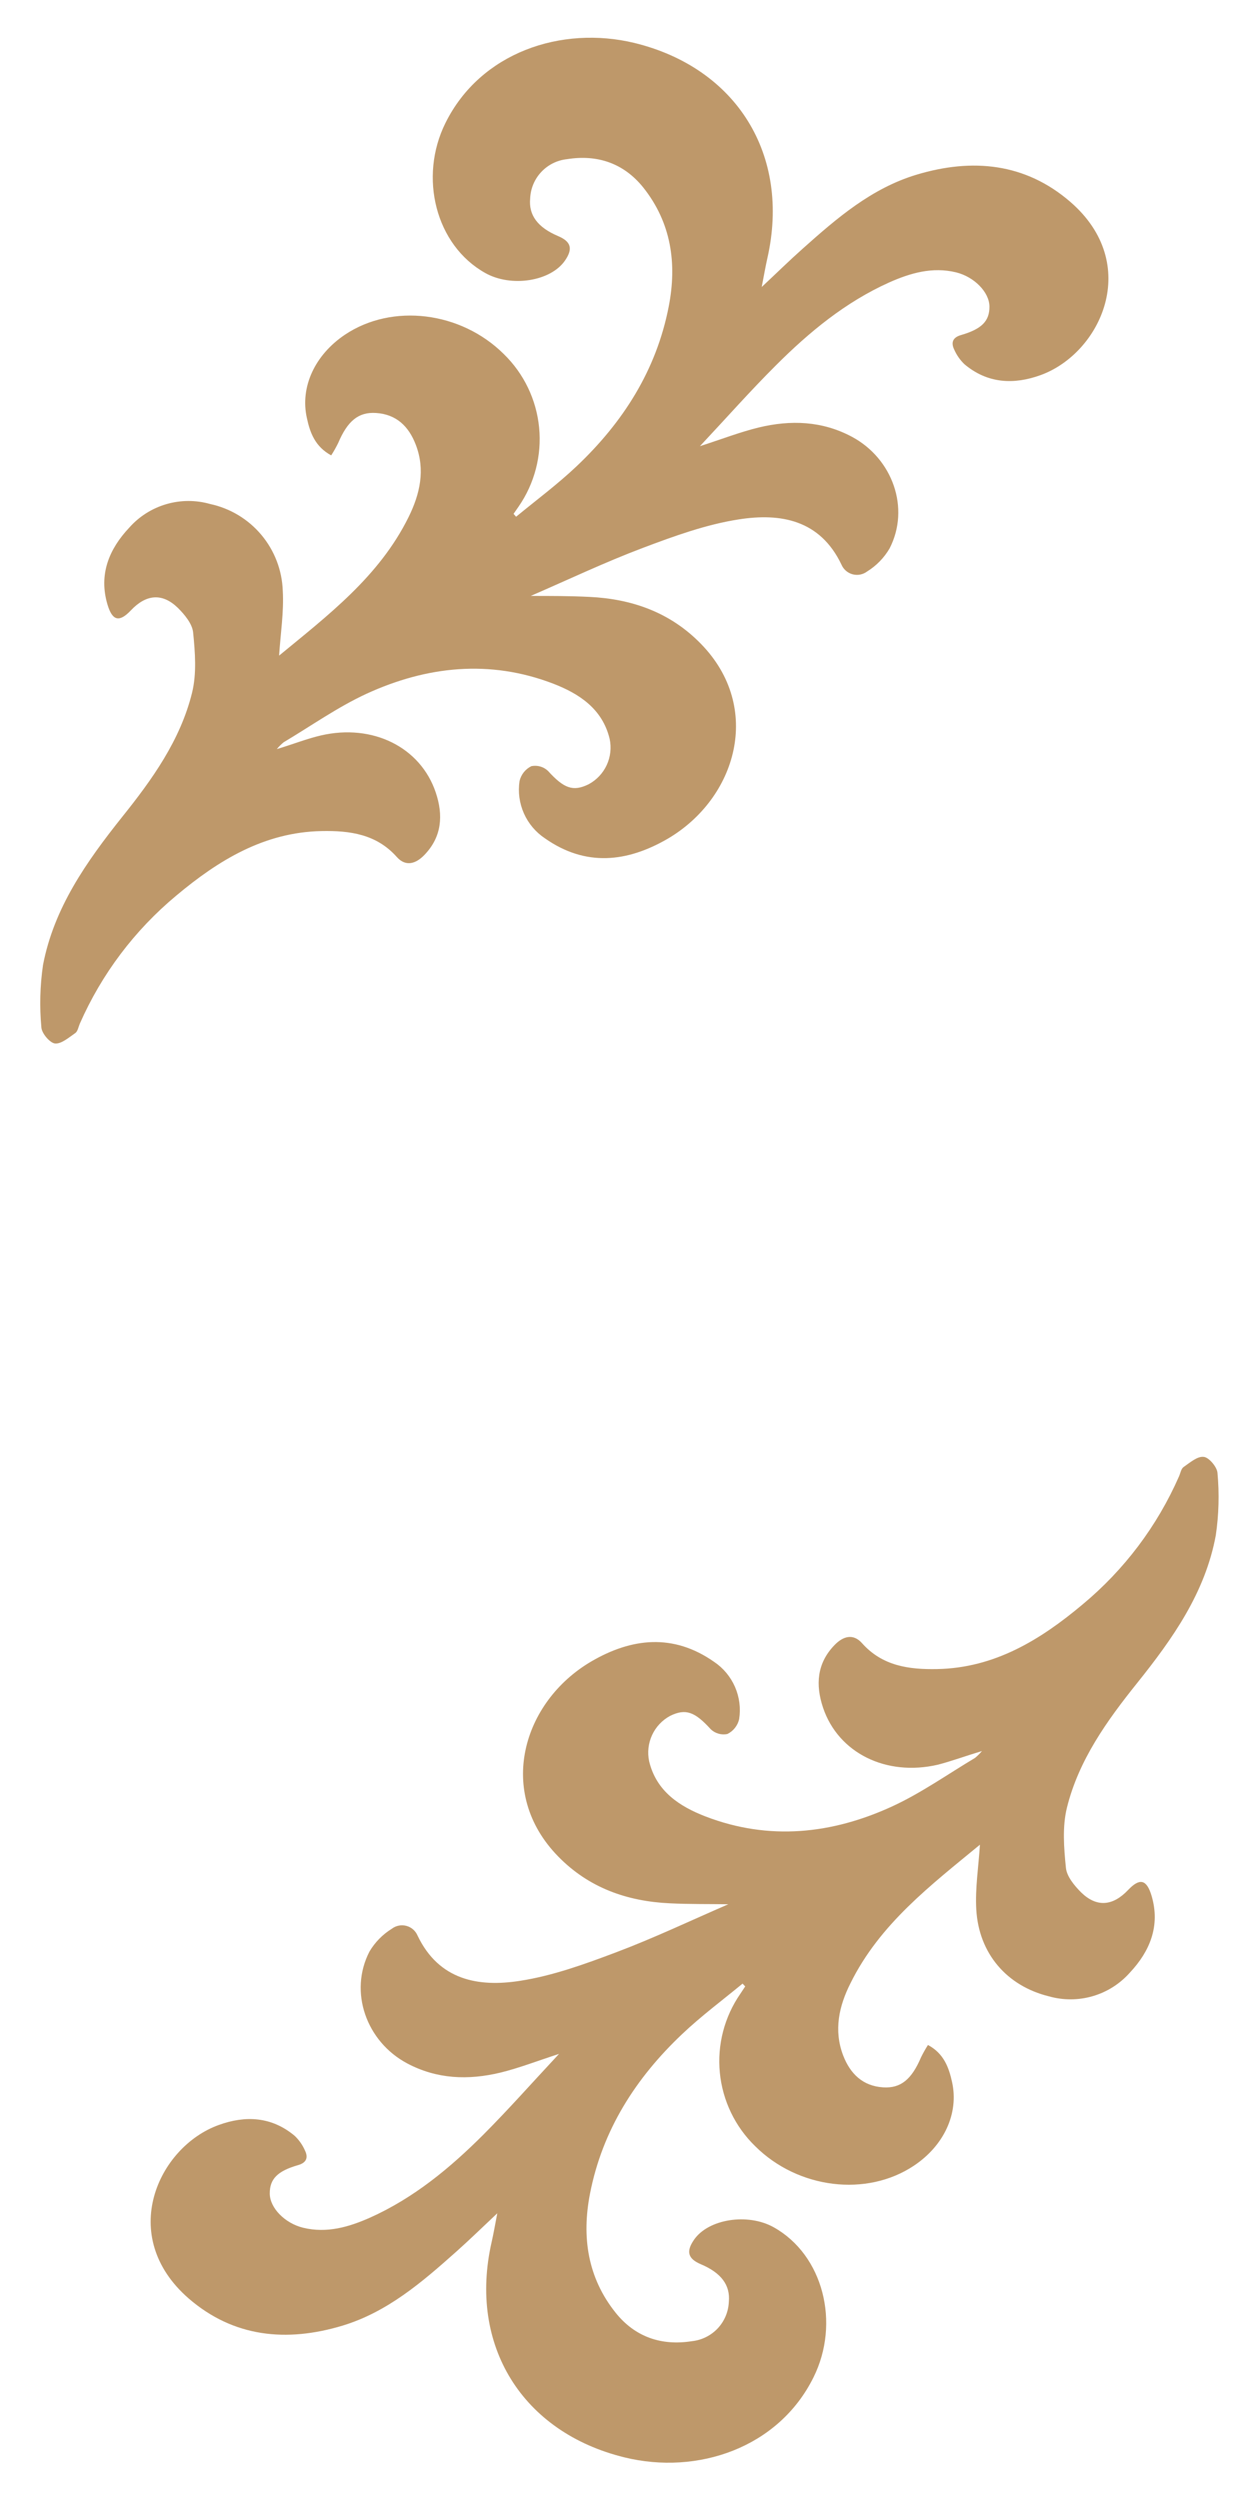 <svg width="70" height="139" viewBox="0 0 70 139" fill="none" xmlns="http://www.w3.org/2000/svg">
<path d="M38.915 24.807C40.147 24.409 41.147 24.02 42.181 23.768C43.956 23.34 45.708 23.396 47.369 24.285C49.63 25.498 50.613 28.255 49.46 30.493C49.155 31.014 48.727 31.453 48.214 31.771C48.1 31.857 47.968 31.916 47.828 31.944C47.688 31.971 47.544 31.966 47.406 31.93C47.268 31.893 47.141 31.825 47.033 31.732C46.925 31.638 46.84 31.522 46.784 31.39C45.598 28.904 43.408 28.512 41.082 28.876C39.26 29.158 37.477 29.807 35.742 30.462C33.637 31.255 31.599 32.226 29.508 33.132C30.593 33.132 31.676 33.132 32.755 33.185C35.145 33.295 37.276 34.054 38.971 35.795C42.436 39.345 40.949 44.385 37.129 46.629C34.869 47.941 32.563 48.2 30.299 46.609C29.785 46.267 29.378 45.785 29.128 45.22C28.878 44.655 28.794 44.031 28.887 43.42C28.929 43.243 29.01 43.077 29.123 42.934C29.237 42.792 29.381 42.676 29.545 42.596C29.708 42.563 29.878 42.569 30.038 42.615C30.198 42.66 30.345 42.744 30.466 42.858C31.348 43.829 31.857 44.03 32.727 43.603C33.169 43.366 33.522 42.992 33.733 42.537C33.944 42.082 34.001 41.571 33.897 41.081C33.495 39.407 32.201 38.566 30.755 38.008C27.225 36.656 23.73 37.034 20.376 38.572C18.771 39.314 17.302 40.355 15.773 41.267C15.633 41.381 15.505 41.508 15.391 41.648C16.327 41.366 17.07 41.067 17.841 40.889C20.721 40.22 23.38 41.541 24.227 44.058C24.651 45.319 24.575 46.527 23.586 47.543C23.117 48.025 22.557 48.2 22.063 47.647C20.933 46.374 19.449 46.174 17.881 46.205C14.688 46.267 12.148 47.828 9.805 49.789C7.486 51.717 5.648 54.157 4.436 56.917C4.36 57.095 4.323 57.337 4.188 57.434C3.829 57.682 3.405 58.051 3.057 58.015C2.775 57.984 2.317 57.45 2.3 57.115C2.194 55.962 2.225 54.801 2.391 53.655C2.998 50.478 4.804 47.915 6.782 45.432C8.454 43.347 10.028 41.154 10.678 38.516C10.941 37.455 10.848 36.258 10.738 35.163C10.69 34.678 10.26 34.164 9.89 33.797C9.02 32.951 8.124 33.041 7.282 33.93C6.635 34.613 6.25 34.528 5.976 33.611C5.479 31.938 6.064 30.527 7.186 29.336C7.735 28.715 8.449 28.263 9.245 28.03C10.041 27.797 10.886 27.794 11.684 28.021C12.799 28.261 13.802 28.865 14.533 29.739C15.265 30.613 15.683 31.705 15.722 32.844C15.79 34.035 15.595 35.237 15.518 36.45C18.223 34.218 21.085 32.056 22.718 28.746C23.348 27.468 23.659 26.122 23.114 24.717C22.724 23.704 22.04 23.035 20.91 22.961C19.924 22.894 19.319 23.413 18.802 24.632C18.686 24.868 18.557 25.097 18.415 25.318C17.519 24.832 17.236 24.053 17.064 23.249C16.671 21.505 17.519 19.722 19.181 18.607C21.808 16.849 25.623 17.315 28.008 19.682C29.127 20.77 29.824 22.219 29.975 23.771C30.127 25.323 29.723 26.879 28.836 28.162L28.553 28.569L28.695 28.729C29.825 27.798 31 26.926 32.057 25.924C34.64 23.481 36.493 20.583 37.18 17.047C37.649 14.648 37.321 12.382 35.767 10.427C34.688 9.081 33.224 8.578 31.529 8.849C30.981 8.906 30.471 9.159 30.095 9.561C29.718 9.962 29.499 10.486 29.477 11.036C29.387 11.962 29.898 12.648 31.034 13.127C31.752 13.432 31.865 13.833 31.413 14.487C30.619 15.642 28.426 15.989 26.985 15.181C24.216 13.635 23.275 9.851 24.764 6.843C26.711 2.906 31.221 1.411 35.27 2.387C40.972 3.778 43.962 8.629 42.667 14.349C42.557 14.837 42.472 15.331 42.351 15.957C43.168 15.193 43.885 14.487 44.637 13.819C46.533 12.125 48.46 10.466 50.958 9.713C54.066 8.776 57.013 9.064 59.511 11.225C63.507 14.685 61.207 19.634 57.861 20.854C56.363 21.398 54.9 21.325 53.623 20.25C53.383 20.02 53.191 19.746 53.057 19.443C52.865 19.05 52.964 18.762 53.436 18.627C54.589 18.294 55.018 17.845 55.013 17.044C55.007 16.242 54.165 15.39 53.156 15.142C51.837 14.823 50.613 15.181 49.432 15.706C47.008 16.796 44.99 18.463 43.136 20.317C41.721 21.728 40.407 23.215 38.915 24.807Z" fill="#BE986A"/>
<path d="M31.082 114.19C29.853 114.588 28.853 114.98 27.816 115.232C26.041 115.658 24.292 115.601 22.628 114.712C20.367 113.502 19.387 110.745 20.54 108.504C20.846 107.985 21.273 107.549 21.786 107.232C21.899 107.145 22.031 107.086 22.172 107.058C22.312 107.03 22.456 107.035 22.594 107.072C22.732 107.108 22.86 107.176 22.968 107.27C23.076 107.364 23.16 107.481 23.216 107.612C24.402 110.096 26.606 110.491 28.918 110.127C30.738 109.845 32.523 109.196 34.258 108.541C36.363 107.748 38.401 106.777 40.492 105.871C39.404 105.854 38.324 105.871 37.245 105.818C34.855 105.708 32.724 104.949 31.029 103.208C27.564 99.658 29.051 94.615 32.871 92.374C35.117 91.062 37.434 90.803 39.7 92.391C40.213 92.735 40.616 93.218 40.864 93.783C41.111 94.347 41.192 94.971 41.096 95.58C41.056 95.758 40.975 95.925 40.861 96.068C40.748 96.212 40.603 96.327 40.438 96.407C40.275 96.44 40.107 96.433 39.947 96.387C39.787 96.341 39.641 96.258 39.52 96.144C38.638 95.174 38.13 94.971 37.259 95.397C36.818 95.635 36.465 96.01 36.255 96.466C36.045 96.921 35.988 97.432 36.092 97.922C36.493 99.596 37.788 100.434 39.234 100.992C42.764 102.347 46.259 101.969 49.61 100.428C51.218 99.686 52.687 98.645 54.213 97.733C54.352 97.618 54.481 97.49 54.597 97.352C53.662 97.634 52.902 97.916 52.148 98.111C49.268 98.78 46.609 97.459 45.761 94.942C45.338 93.678 45.414 92.473 46.403 91.457C46.872 90.972 47.431 90.8 47.926 91.353C49.056 92.626 50.54 92.826 52.105 92.795C55.301 92.733 57.841 91.172 60.184 89.208C62.504 87.282 64.342 84.843 65.552 82.083C65.632 81.905 65.668 81.66 65.804 81.564C66.163 81.315 66.584 80.946 66.934 80.999C67.217 81.028 67.674 81.564 67.692 81.897C67.798 83.05 67.766 84.211 67.598 85.356C67.013 88.542 65.202 91.105 63.221 93.576C61.548 95.665 59.975 97.857 59.322 100.496C59.059 101.557 59.152 102.739 59.265 103.848C59.313 104.331 59.743 104.844 60.113 105.214C60.983 106.06 61.879 105.967 62.721 105.078C63.368 104.398 63.752 104.48 64.027 105.4C64.521 107.071 63.936 108.484 62.817 109.675C62.267 110.295 61.554 110.748 60.758 110.98C59.962 111.213 59.117 111.216 58.319 110.99C55.979 110.412 54.422 108.614 54.281 106.165C54.213 104.977 54.408 103.772 54.484 102.559C51.78 104.791 48.918 106.955 47.285 110.265C46.652 111.521 46.341 112.875 46.883 114.286C47.276 115.299 47.974 115.979 49.099 116.05C50.088 116.115 50.692 115.598 51.209 114.379C51.325 114.144 51.454 113.915 51.594 113.694C52.484 114.171 52.758 114.955 52.936 115.762C53.317 117.506 52.484 119.289 50.819 120.401C48.192 122.159 44.377 121.694 41.992 119.326C40.872 118.239 40.175 116.79 40.023 115.238C39.871 113.685 40.276 112.129 41.164 110.846L41.433 110.44L41.288 110.282C40.158 111.213 38.986 112.085 37.929 113.087C35.346 115.531 33.492 118.426 32.803 121.965C32.337 124.36 32.665 126.629 34.233 128.585C35.312 129.931 36.776 130.43 38.471 130.162C39.019 130.104 39.528 129.851 39.905 129.45C40.281 129.048 40.501 128.525 40.523 127.975C40.61 127.05 40.102 126.364 38.966 125.884C38.248 125.579 38.135 125.179 38.587 124.524C39.381 123.367 41.574 123.023 43.015 123.827C45.781 125.373 46.725 129.16 45.233 132.168C43.286 136.102 38.776 137.615 34.727 136.624C29.025 135.23 26.033 130.382 27.333 124.659C27.443 124.174 27.528 123.68 27.649 123.051C26.832 123.819 26.115 124.521 25.363 125.19C23.464 126.883 21.537 128.542 19.042 129.299C15.934 130.235 12.987 129.948 10.489 127.786C6.499 124.315 8.793 119.366 12.15 118.147C13.648 117.599 15.112 117.675 16.389 118.75C16.629 118.98 16.821 119.254 16.954 119.557C17.146 119.947 17.047 120.238 16.575 120.373C15.422 120.703 14.993 121.152 14.999 121.956C15.004 122.76 15.846 123.61 16.855 123.855C18.175 124.174 19.398 123.816 20.579 123.291C23.004 122.204 25.018 120.537 26.875 118.68C28.279 117.272 29.596 115.782 31.082 114.19Z" fill="#BE986A"/>
</svg>
